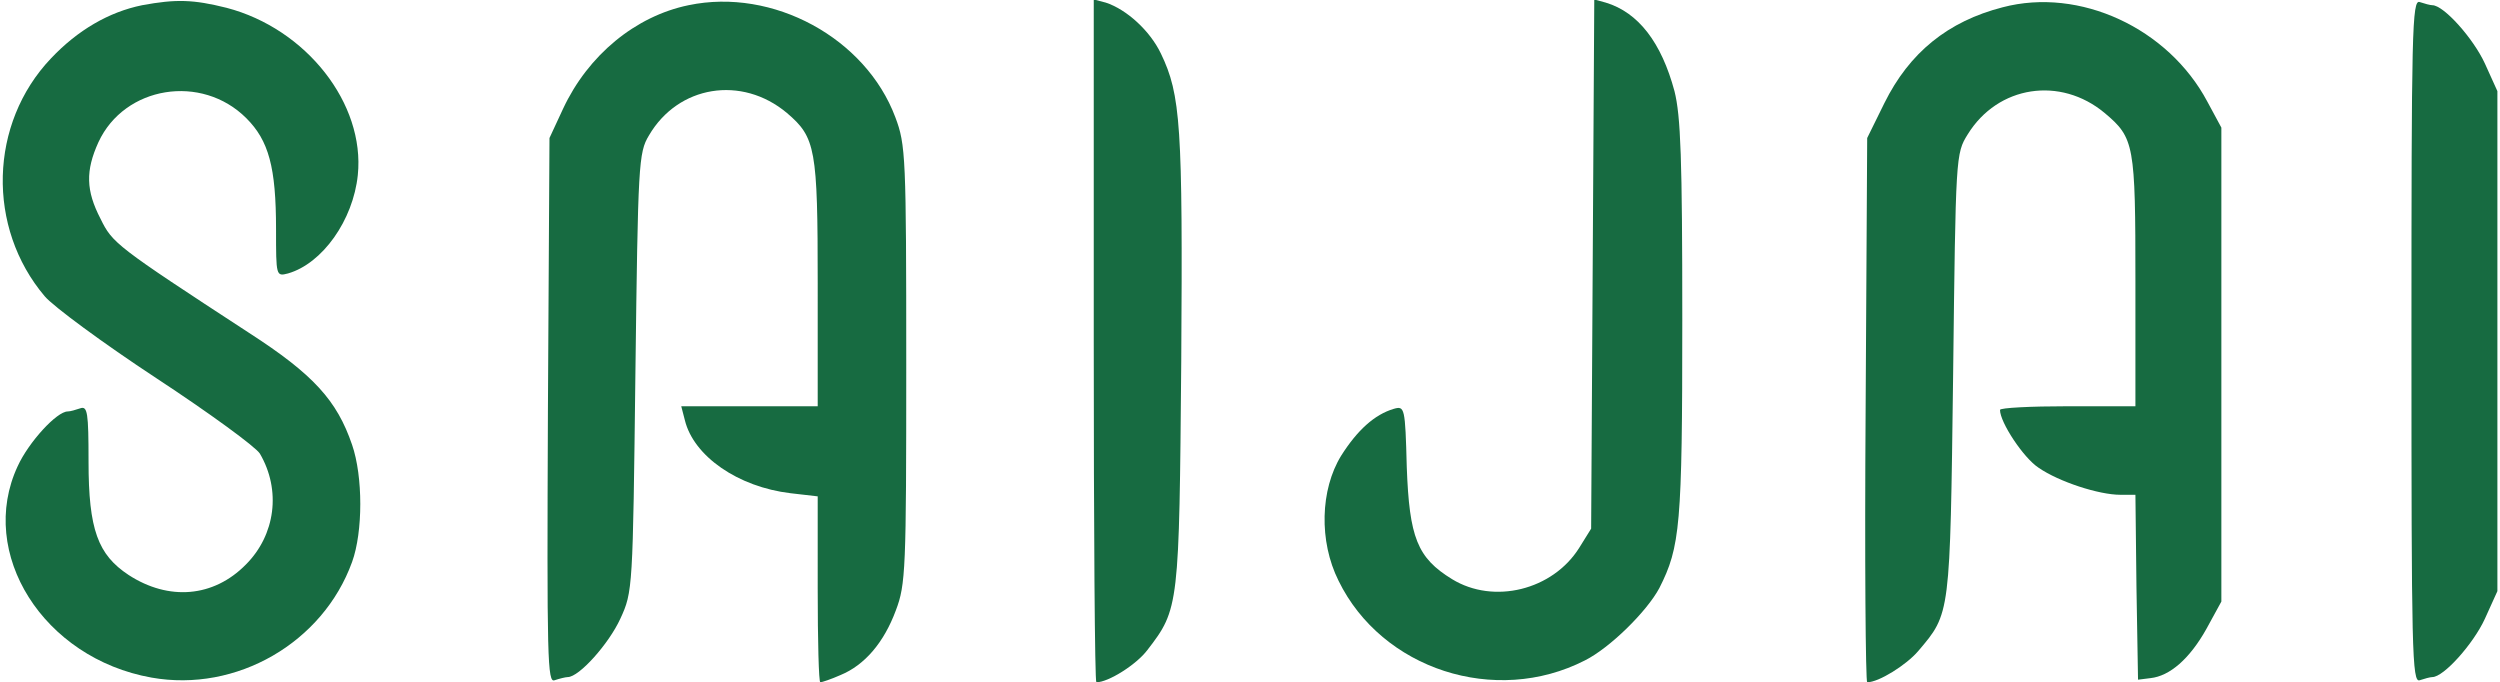 <?xml version="1.0" encoding="utf-8"?>
<!-- Generator: Adobe Illustrator 24.1.2, SVG Export Plug-In . SVG Version: 6.00 Build 0)  -->
<svg version="1.1" id="Layer_1" xmlns="http://www.w3.org/2000/svg" xmlns:xlink="http://www.w3.org/1999/xlink" x="0px" y="0px"
	 viewBox="0 0 480 131" style="enable-background:new 0 0 480 131;" xml:space="preserve">
<style type="text/css">
	.st0{fill:#176B41;}
</style>
<g transform="translate(0,131) scale(0.1,-0.1)">
	<path class="st0" d="M273,1300c-64-13-124-48-175-102C-21,1073-26,873,86,741c16-19,112-90,214-157s191-132,199-145
		c41-70,30-156-27-213c-62-63-148-70-225-20c-59,39-77,87-77,218c0,94-2,107-16,102c-9-3-19-6-24-6c-21,0-75-59-96-105
		C-44,248,83,46,291,9c163-29,329,67,385,222c21,58,21,164,0,225c-29,85-74,135-198,215C222,838,216,843,193,890c-28,54-29,92-4,147
		c50,108,198,132,284,46c43-43,57-94,57-213c0-90,0-91,23-85c66,19,125,102,134,189c14,137-99,281-252,321
		C371,1311,338,1312,273,1300z"/>
	<path class="st0" d="M1322,1300c-102-21-193-96-241-199l-26-56l-3-524c-2-479-1-523,13-517c9,3,21,6,25,6c22,0,79,64,101,112
		c24,52,24,57,29,473c5,401,6,422,26,455c56,96,178,116,265,43c55-47,59-68,59-328V530h-131h-131l7-27c17-69,102-128,203-140l52-6
		V179c0-99,2-179,5-179s21,6,39,14c46,19,83,62,106,124c19,50,20,78,20,472c0,400-1,422-21,475C1662,1237,1484,1334,1322,1300z"/>
	<path class="st0" d="M2100,656c0-361,2-656,5-656c23,0,77,34,98,62c61,79,61,84,65,555c3,452-1,511-39,590c-21,44-66,85-106,98
		l-23,6V656z"/>
	<path class="st0" d="M3058,803l-3-508l-23-37c-51-81-164-109-244-60c-67,41-82,80-87,215c-3,115-4,118-25,112c-37-11-70-41-101-90
		c-40-65-43-164-5-240c83-170,301-241,473-153c48,24,119,94,143,139c40,79,44,120,44,514c0,311-3,392-15,440c-25,93-69,151-132,170
		l-22,6L3058,803z"/>
	<path class="st0" d="M3845,1296c-105-27-179-87-227-184l-33-67l-3-522c-2-288,0-523,3-523c22,0,75,33,98,60c62,73,61,67,67,530
		c5,422,5,425,28,462c58,94,178,112,263,41c57-48,59-60,59-323V530h-130c-71,0-130-3-130-7c0-24,45-92,74-111c39-27,116-52,157-52
		h29l2-178l3-177l24,3c37,4,75,37,107,94l29,53v455v455l-27,50C4163,1256,3993,1335,3845,1296z"/>
	<path class="st0" d="M4630,655c0-595,1-657,16-651c9,3,20,6,24,6c22,0,79,64,101,112l24,53v480v480l-24,53c-22,48-79,112-101,112
		c-4,0-15,3-24,6C4631,1312,4630,1250,4630,655z"/>
</g>
</svg>
